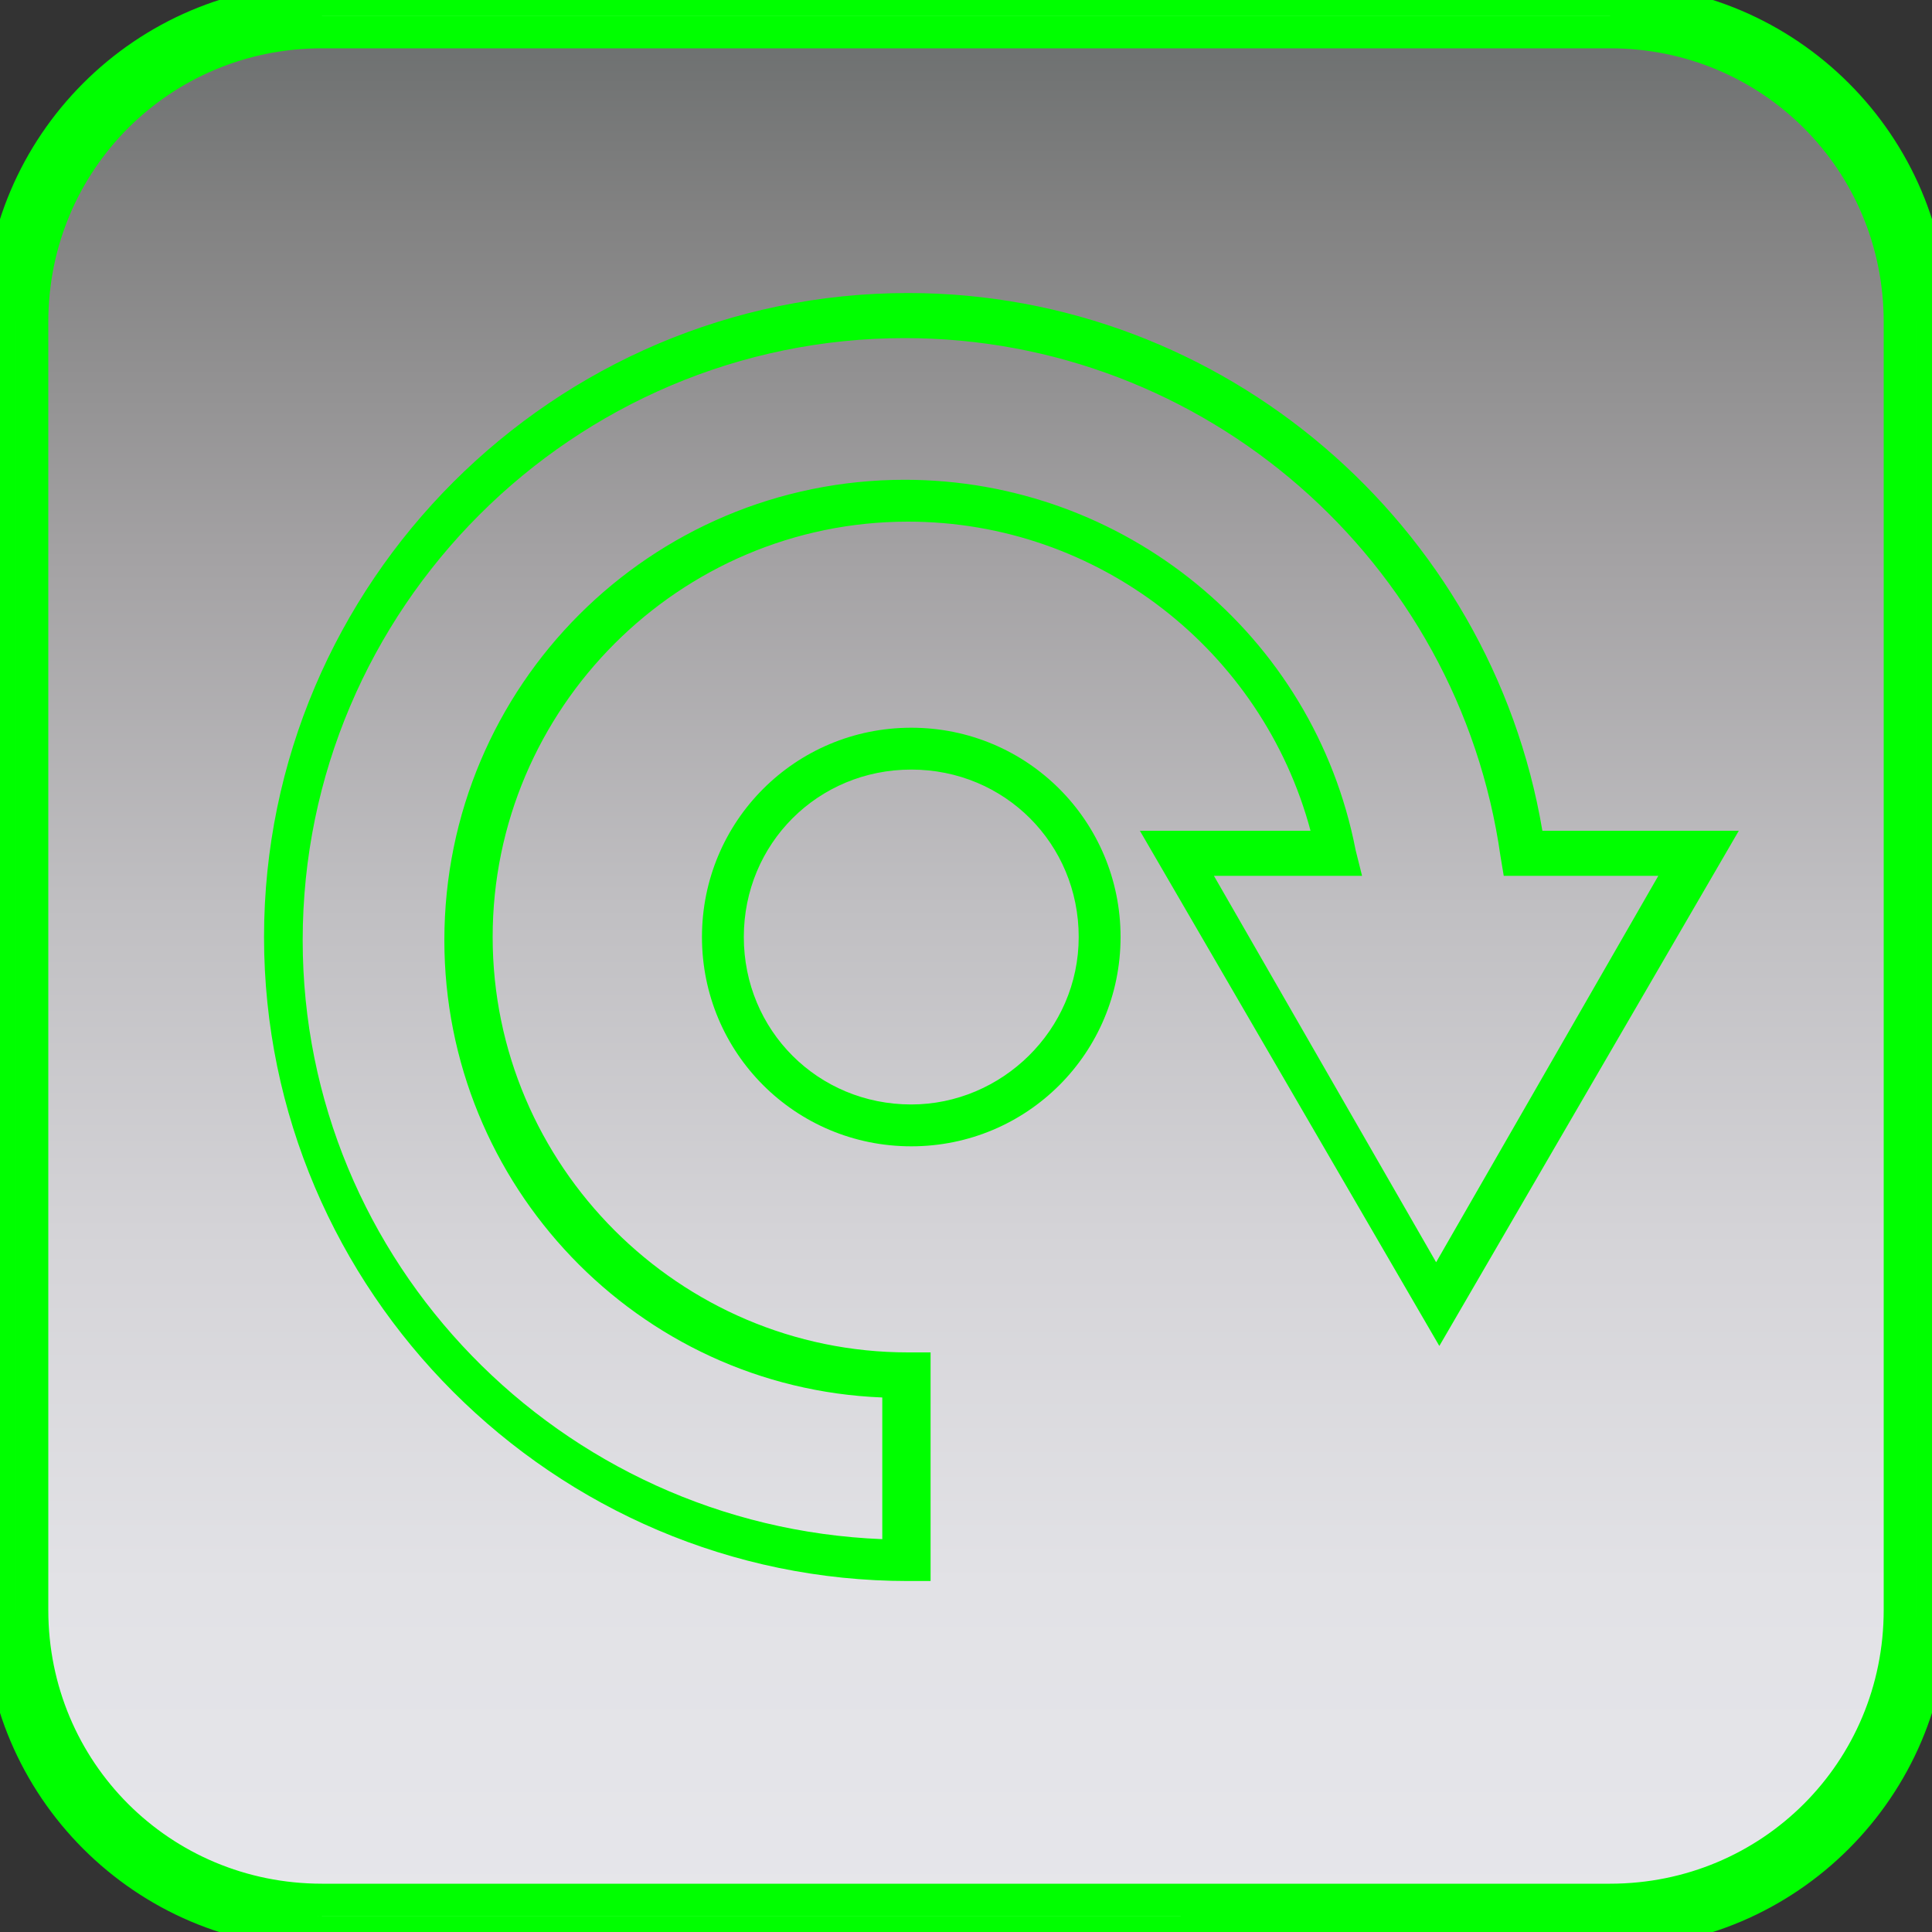 <?xml version="1.0" encoding="utf-8"?>
<!-- Generator: Adobe Illustrator 23.0.0, SVG Export Plug-In . SVG Version: 6.00 Build 0)  -->
<svg version="1.1" id="Livello_1" xmlns="http://www.w3.org/2000/svg" xmlns:xlink="http://www.w3.org/1999/xlink" x="0px" y="0px"
	 viewBox="0 0 60 60" style="enable-background:new 0 0 60 60;" xml:space="preserve">
<rect x="0" y="0" width="60" height="60" fill="#333333" stroke="none"/>
<style type="text/css">
	.st0{fill:url(#SVGID_1_);stroke:#00FF00;stroke-miterlimit:10;}
	.st1{fill:#FFFFFF;stroke:#00FF00;stroke-miterlimit:10;}
	.st2{fill:#00FF00;}
</style>
<g id="Sfondo">
	<g>
		
			<linearGradient id="SVGID_1_" gradientUnits="userSpaceOnUse" x1="30" y1="1079.61" x2="30" y2="1020.61" gradientTransform="matrix(1 0 0 1 0 -1020.11)">
			<stop  offset="0" style="stop-color:#E6E6EB"/>
			<stop  offset="0.174" style="stop-color:#E2E2E6"/>
			<stop  offset="0.352" style="stop-color:#D5D4D8"/>
			<stop  offset="0.532" style="stop-color:#C0BFC2"/>
			<stop  offset="0.714" style="stop-color:#A4A2A4"/>
			<stop  offset="0.895" style="stop-color:#828282"/>
			<stop  offset="1" style="stop-color:#6B6E6E"/>
		</linearGradient>
		<path class="st0" d="M10,59.5c-5.2,0-9.5-4.3-9.5-9.5V10c0-5.2,4.3-9.5,9.5-9.5h40c5.2,0,9.5,4.3,9.5,9.5v40
			c0,5.2-4.3,9.5-9.5,9.5H10z"/>
		<path class="st1" d="M50,1c5,0,9,4,9,9v40c0,5-4,9-9,9H10c-5,0-9-4-9-9V10c0-5,4-9,9-9H50 M50,0H10C4.5,0,0,4.5,0,10v40
			c0,5.5,4.5,10,10,10h40c5.5,0,10-4.5,10-10V10C60,4.5,55.5,0,50,0L50,0z"/>
	</g>
</g>
<g>
	<path class="st2" d="M28.3,22.6c-3.6,0-6.5,2.9-6.5,6.5c0,3.6,2.9,6.5,6.5,6.5c3.6,0,6.5-2.9,6.5-6.5
		C34.8,25.5,31.9,22.6,28.3,22.6z M28.3,34.3c-2.9,0-5.2-2.3-5.2-5.2c0-2.9,2.3-5.2,5.2-5.2c2.9,0,5.2,2.3,5.2,5.2
		C33.5,32,31.1,34.3,28.3,34.3z"/>
	<path class="st2" d="M47.9,25.8C46.3,16.3,38,9.1,28.2,9.1c-11,0-20,9-20,20c0,11,9,20,20,20h0.7V42h-0.7
		c-7.1,0-12.9-5.8-12.9-12.9c0-7.1,5.8-12.9,12.9-12.9c5.9,0,11,4,12.5,9.6h-5.3l9.3,16l9.3-16H47.9z M37.7,27.2h4.6l-0.2-0.8
		c-1.3-6.7-7.2-11.5-14-11.5c-7.9,0-14.3,6.4-14.3,14.3c0,7.6,6,13.9,13.6,14.2v4.4c-10-0.4-18-8.6-18-18.6
		c0-10.3,8.4-18.7,18.7-18.7c9.3,0,17.2,6.9,18.5,16.1l0.1,0.6h4.8l-6.9,12L37.7,27.2z"/>
</g>
</svg>
